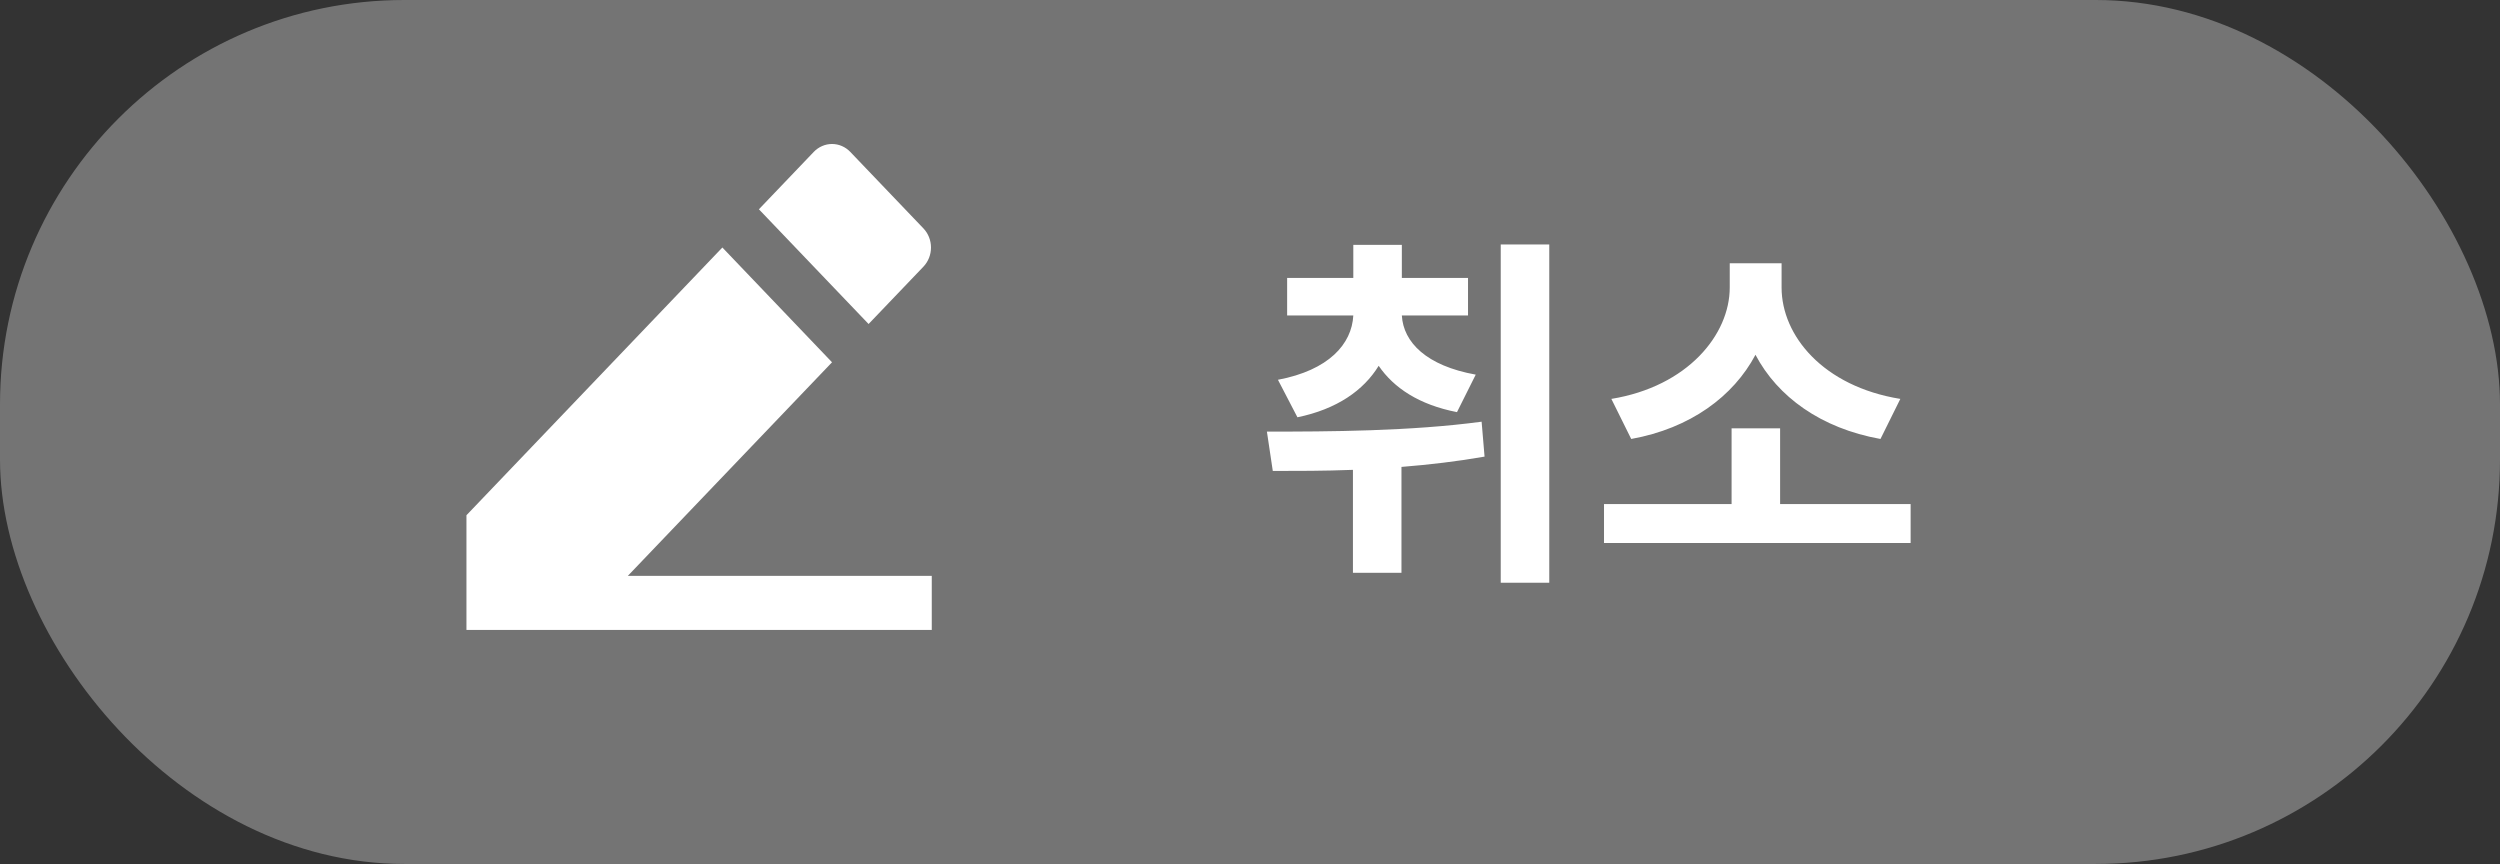 <svg width="136" height="47" viewBox="0 0 136 47" fill="none" xmlns="http://www.w3.org/2000/svg">
<rect x="0" y="0" width="136" height="47" fill="#333333" stroke="none"/>
<rect width="136" height="47" rx="22" fill="#747474"/>
<path d="M70.58 22.7C72.72 22.26 74.18 21.24 75 19.9C75.82 21.1 77.2 22.02 79.26 22.42L80.28 20.38C77.6 19.9 76.34 18.62 76.26 17.16H79.86V15.12H76.26V13.32H73.62V15.12H70.02V17.16H73.62C73.54 18.72 72.28 20.14 69.52 20.66L70.58 22.7ZM80.6 22.94C76.74 23.46 72.28 23.48 68.92 23.48L69.24 25.62C70.56 25.62 72.04 25.62 73.6 25.56V31.16H76.24V25.4C77.74 25.28 79.28 25.1 80.76 24.84L80.6 22.94ZM81.64 13.3V31.7H84.28V13.3H81.64ZM103.378 21.7C99.178 21.02 96.918 18.26 96.918 15.64V14.32H94.098V15.64C94.098 18.2 91.818 21.02 87.658 21.7L88.738 23.88C91.958 23.3 94.298 21.56 95.498 19.3C96.698 21.58 99.058 23.3 102.298 23.88L103.378 21.7ZM96.838 27.42V23.3H94.198V27.42H87.258V29.54H103.938V27.42H96.838Z" fill="white"/>
<path d="M34.154 31.328H50.688V34.27H25.375V28.029L39.297 13.464L45.262 19.708L34.153 31.328H34.154ZM41.284 11.386L44.268 8.264C44.532 7.988 44.889 7.833 45.262 7.833C45.635 7.833 45.993 7.988 46.256 8.264L50.235 12.426C50.498 12.701 50.646 13.076 50.646 13.466C50.646 13.856 50.498 14.23 50.235 14.506L47.251 17.626L41.285 11.386H41.284Z" fill="white"/>
</svg>
